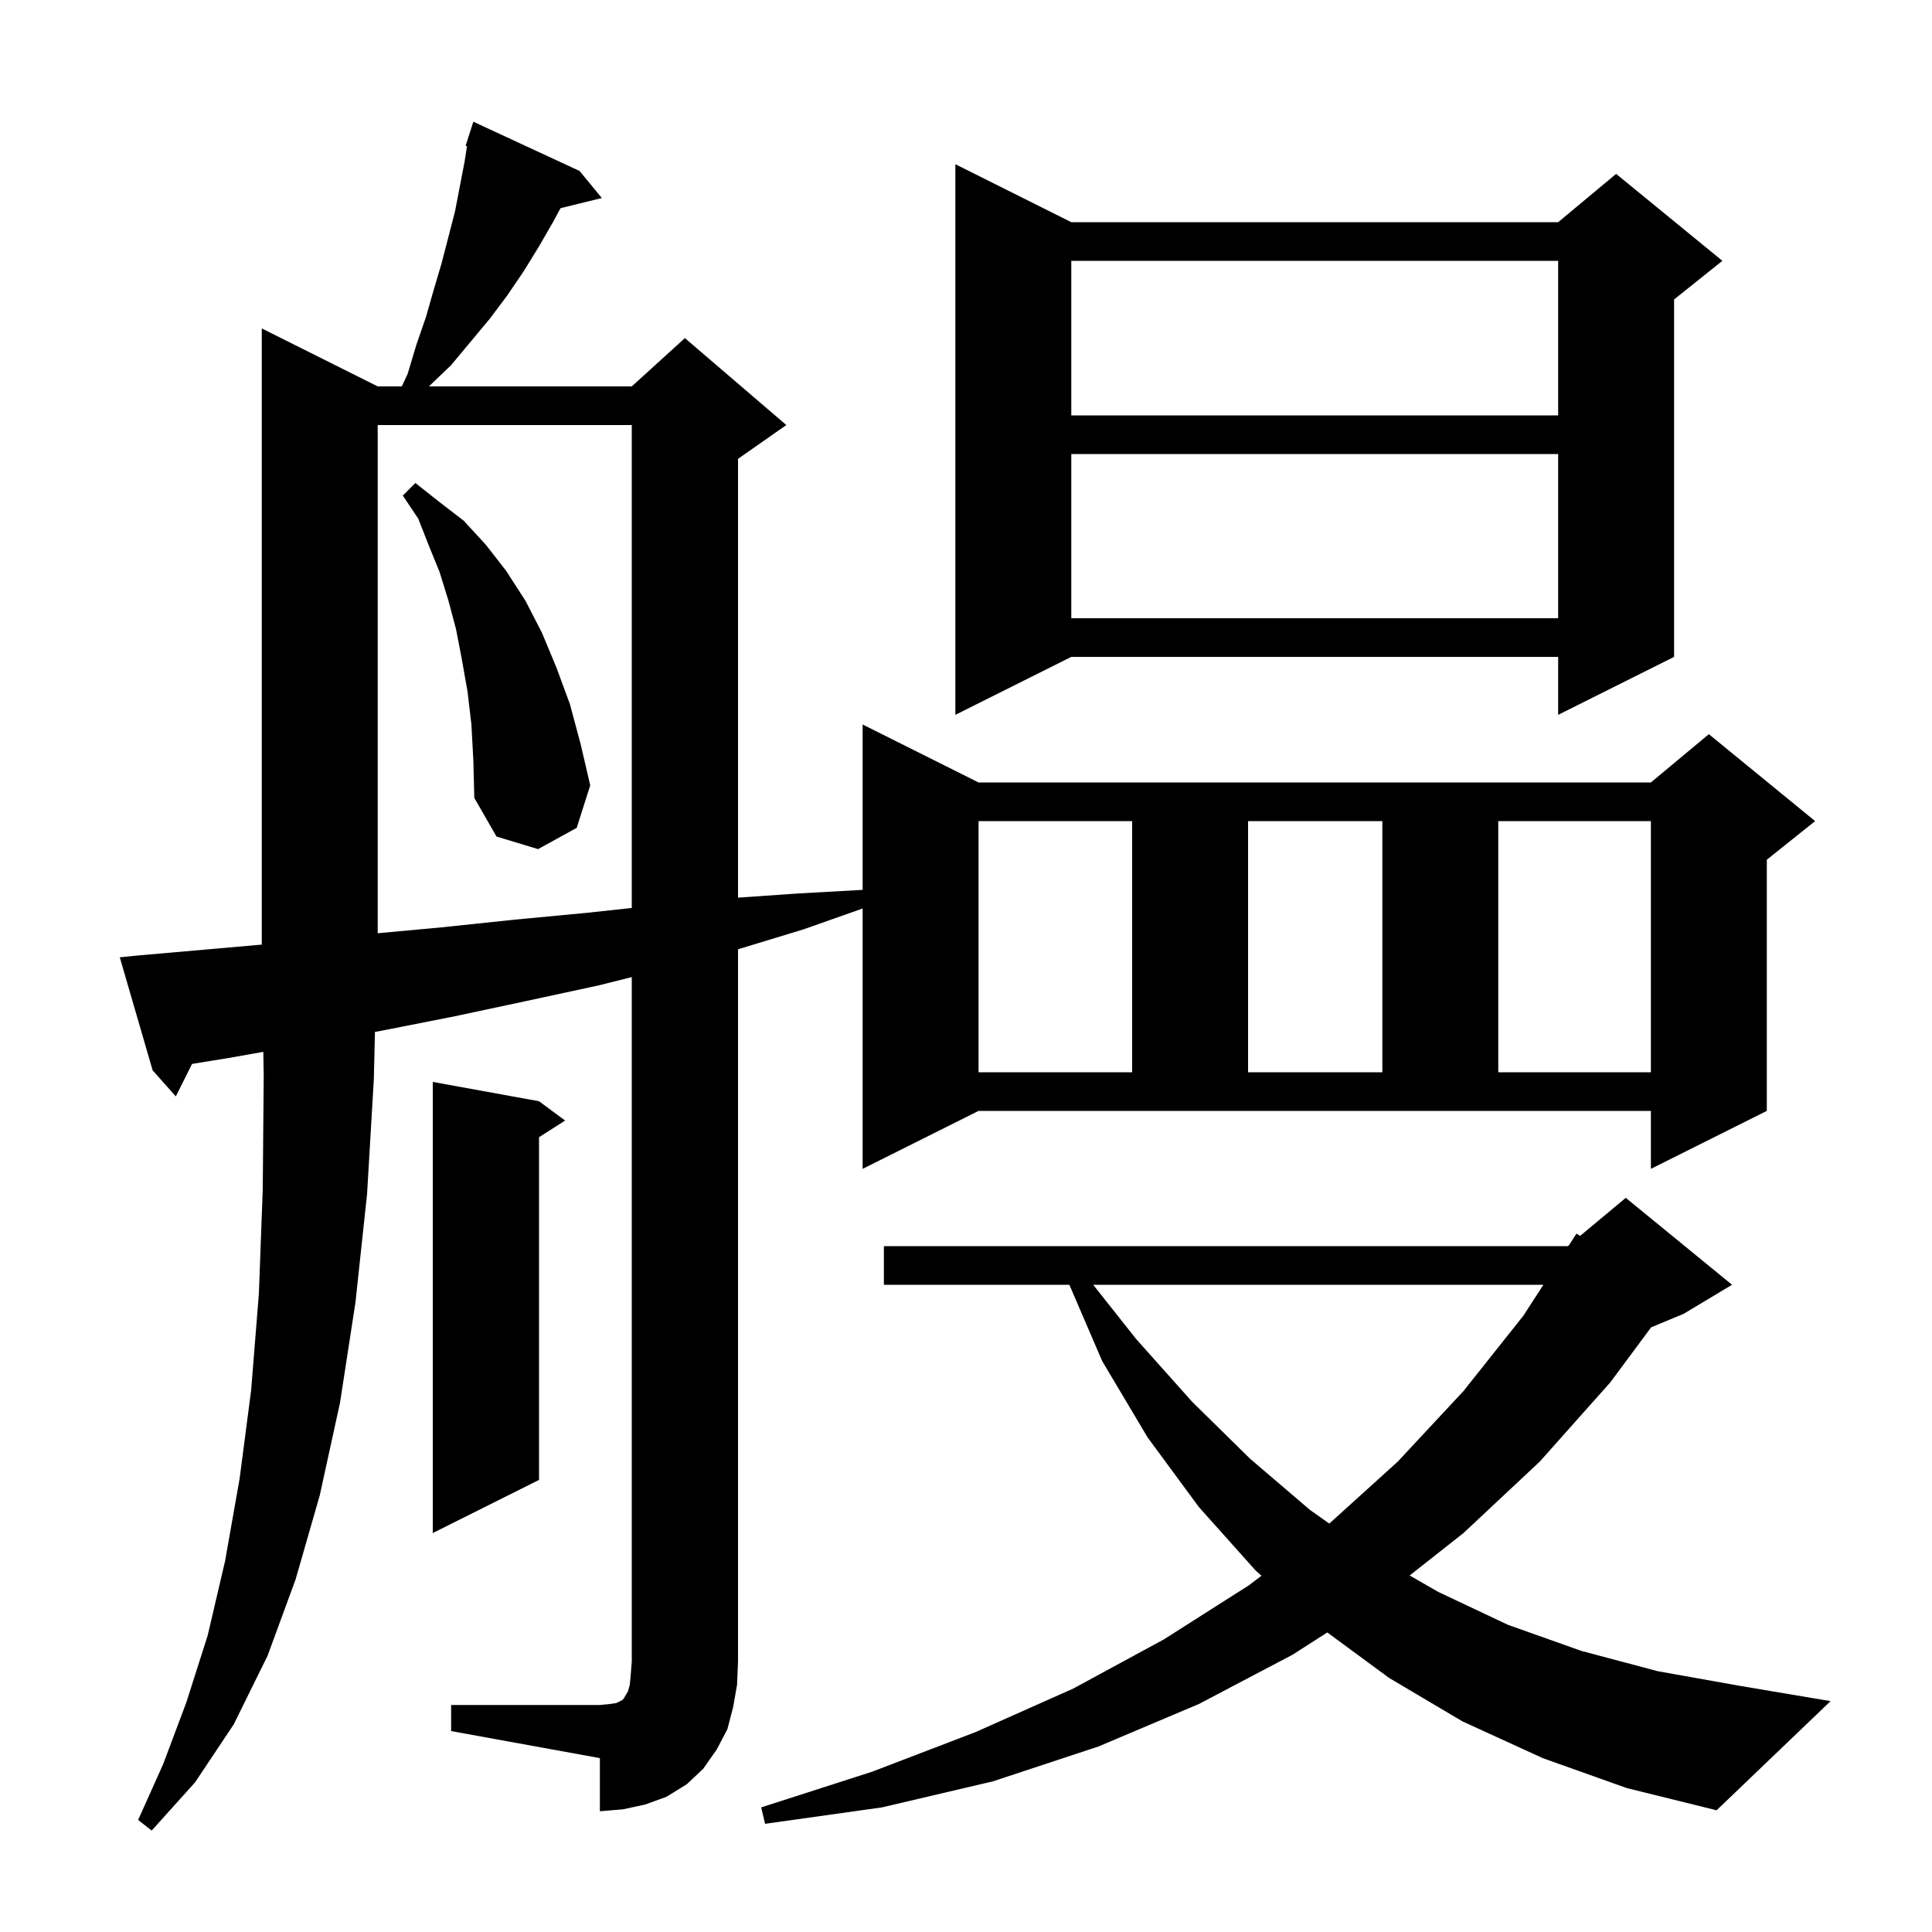 <svg xmlns="http://www.w3.org/2000/svg" xmlns:xlink="http://www.w3.org/1999/xlink" version="1.1" baseProfile="full" viewBox="0 0 200 200" width="200" height="200">
<g fill="black">
<path d="M 159.7 182.0 L 151.4 178.2 L 143.8 173.7 L 137.402 168.99 L 133.8 171.3 L 124.1 176.4 L 113.7 180.8 L 102.8 184.4 L 91.3 187.1 L 79.2 188.8 L 78.8 187.1 L 90.3 183.4 L 101.0 179.3 L 111.1 174.8 L 120.5 169.7 L 129.3 164.1 L 130.589 163.117 L 130.0 162.6 L 124.1 156.0 L 118.8 148.8 L 114.1 140.9 L 110.701 133.0 L 91.5 133.0 L 91.5 129.0 L 162.3 129.0 L 162.428 128.894 L 163.2 127.7 L 163.572 127.94 L 168.3 124.0 L 179.3 133.0 L 174.3 136.0 L 170.921 137.408 L 166.7 143.1 L 159.4 151.3 L 151.5 158.7 L 145.925 163.094 L 148.9 164.8 L 156.1 168.2 L 163.7 170.9 L 171.6 173.0 L 180.0 174.5 L 189.5 176.1 L 177.7 187.4 L 168.4 185.1 Z M 46.7 176.5 L 62.1 176.5 L 63.1 176.4 L 63.8 176.3 L 64.4 176.0 L 64.6 175.8 L 64.7 175.6 L 65.0 175.1 L 65.2 174.4 L 65.3 173.3 L 65.4 172.0 L 65.4 101.15 L 62.0 102.0 L 54.6 103.6 L 47.1 105.2 L 39.5 106.7 L 38.814 106.823 L 38.7 111.7 L 38.0 123.6 L 36.8 134.8 L 35.2 145.2 L 33.1 154.8 L 30.6 163.5 L 27.7 171.4 L 24.2 178.5 L 20.2 184.5 L 15.7 189.5 L 14.3 188.4 L 16.9 182.6 L 19.3 176.2 L 21.5 169.3 L 23.3 161.6 L 24.8 153.1 L 26.0 143.9 L 26.8 133.9 L 27.2 123.1 L 27.3 111.4 L 27.259 108.887 L 23.8 109.5 L 19.882 110.137 L 18.2 113.5 L 15.8 110.8 L 12.4 99.1 L 14.4 98.9 L 22.4 98.2 L 27.1 97.784 L 27.1 34.0 L 39.1 40.0 L 41.596 40.0 L 42.2 38.7 L 43.1 35.7 L 44.1 32.8 L 44.9 30.0 L 45.7 27.3 L 47.1 21.9 L 48.1 16.7 L 48.341 15.131 L 48.2 15.1 L 48.481 14.22 L 48.5 14.1 L 48.518 14.106 L 49.0 12.6 L 60.0 17.7 L 62.3 20.5 L 58.027 21.549 L 57.3 22.9 L 55.8 25.5 L 54.2 28.1 L 52.5 30.6 L 50.7 33.0 L 46.7 37.8 L 44.4 40.0 L 65.4 40.0 L 70.9 35.0 L 81.4 44.0 L 76.4 47.5 L 76.4 92.924 L 82.5 92.5 L 89.3 92.117 L 89.3 75.0 L 101.3 81.0 L 170.9 81.0 L 176.9 76.0 L 187.9 85.0 L 182.9 89.0 L 182.9 115.0 L 170.9 121.0 L 170.9 115.0 L 101.3 115.0 L 89.3 121.0 L 89.3 94.047 L 83.2 96.2 L 76.4 98.27 L 76.4 172.0 L 76.3 174.4 L 75.9 176.7 L 75.3 179.0 L 74.2 181.1 L 72.8 183.1 L 71.1 184.7 L 69.0 186.0 L 66.8 186.8 L 64.5 187.3 L 62.1 187.5 L 62.1 182.0 L 46.7 179.2 Z M 55.8 114.0 L 58.5 116.0 L 55.8 117.723 L 55.8 153.2 L 44.8 158.7 L 44.8 112.0 Z M 113.167 133.0 L 117.6 138.6 L 123.4 145.1 L 129.4 151.0 L 135.6 156.3 L 137.608 157.721 L 144.7 151.3 L 151.5 144.0 L 157.7 136.2 L 159.771 133.0 Z M 101.3 85.0 L 101.3 111.0 L 117.2 111.0 L 117.2 85.0 Z M 129.2 85.0 L 129.2 111.0 L 143.1 111.0 L 143.1 85.0 Z M 155.1 85.0 L 155.1 111.0 L 170.9 111.0 L 170.9 85.0 Z M 39.1 44.0 L 39.1 96.608 L 45.7 96.0 L 53.3 95.2 L 60.7 94.5 L 65.4 93.992 L 65.4 44.0 Z M 48.8 75.0 L 48.4 71.6 L 47.8 68.2 L 47.2 65.1 L 46.4 62.1 L 45.5 59.2 L 44.4 56.5 L 43.3 53.7 L 41.7 51.3 L 43.0 50.0 L 45.4 51.9 L 48.0 53.9 L 50.3 56.4 L 52.4 59.1 L 54.4 62.2 L 56.1 65.5 L 57.6 69.1 L 59.0 72.9 L 60.1 77.0 L 61.1 81.3 L 59.7 85.7 L 55.7 87.9 L 51.4 86.6 L 49.1 82.6 L 49.0 78.7 Z M 110.9 23.0 L 161.3 23.0 L 167.3 18.0 L 178.3 27.0 L 173.3 31.0 L 173.3 68.0 L 161.3 74.0 L 161.3 68.0 L 110.9 68.0 L 98.9 74.0 L 98.9 17.0 Z M 110.9 47.0 L 110.9 64.0 L 161.3 64.0 L 161.3 47.0 Z M 110.9 27.0 L 110.9 43.0 L 161.3 43.0 L 161.3 27.0 Z " />
</g>
</svg>
